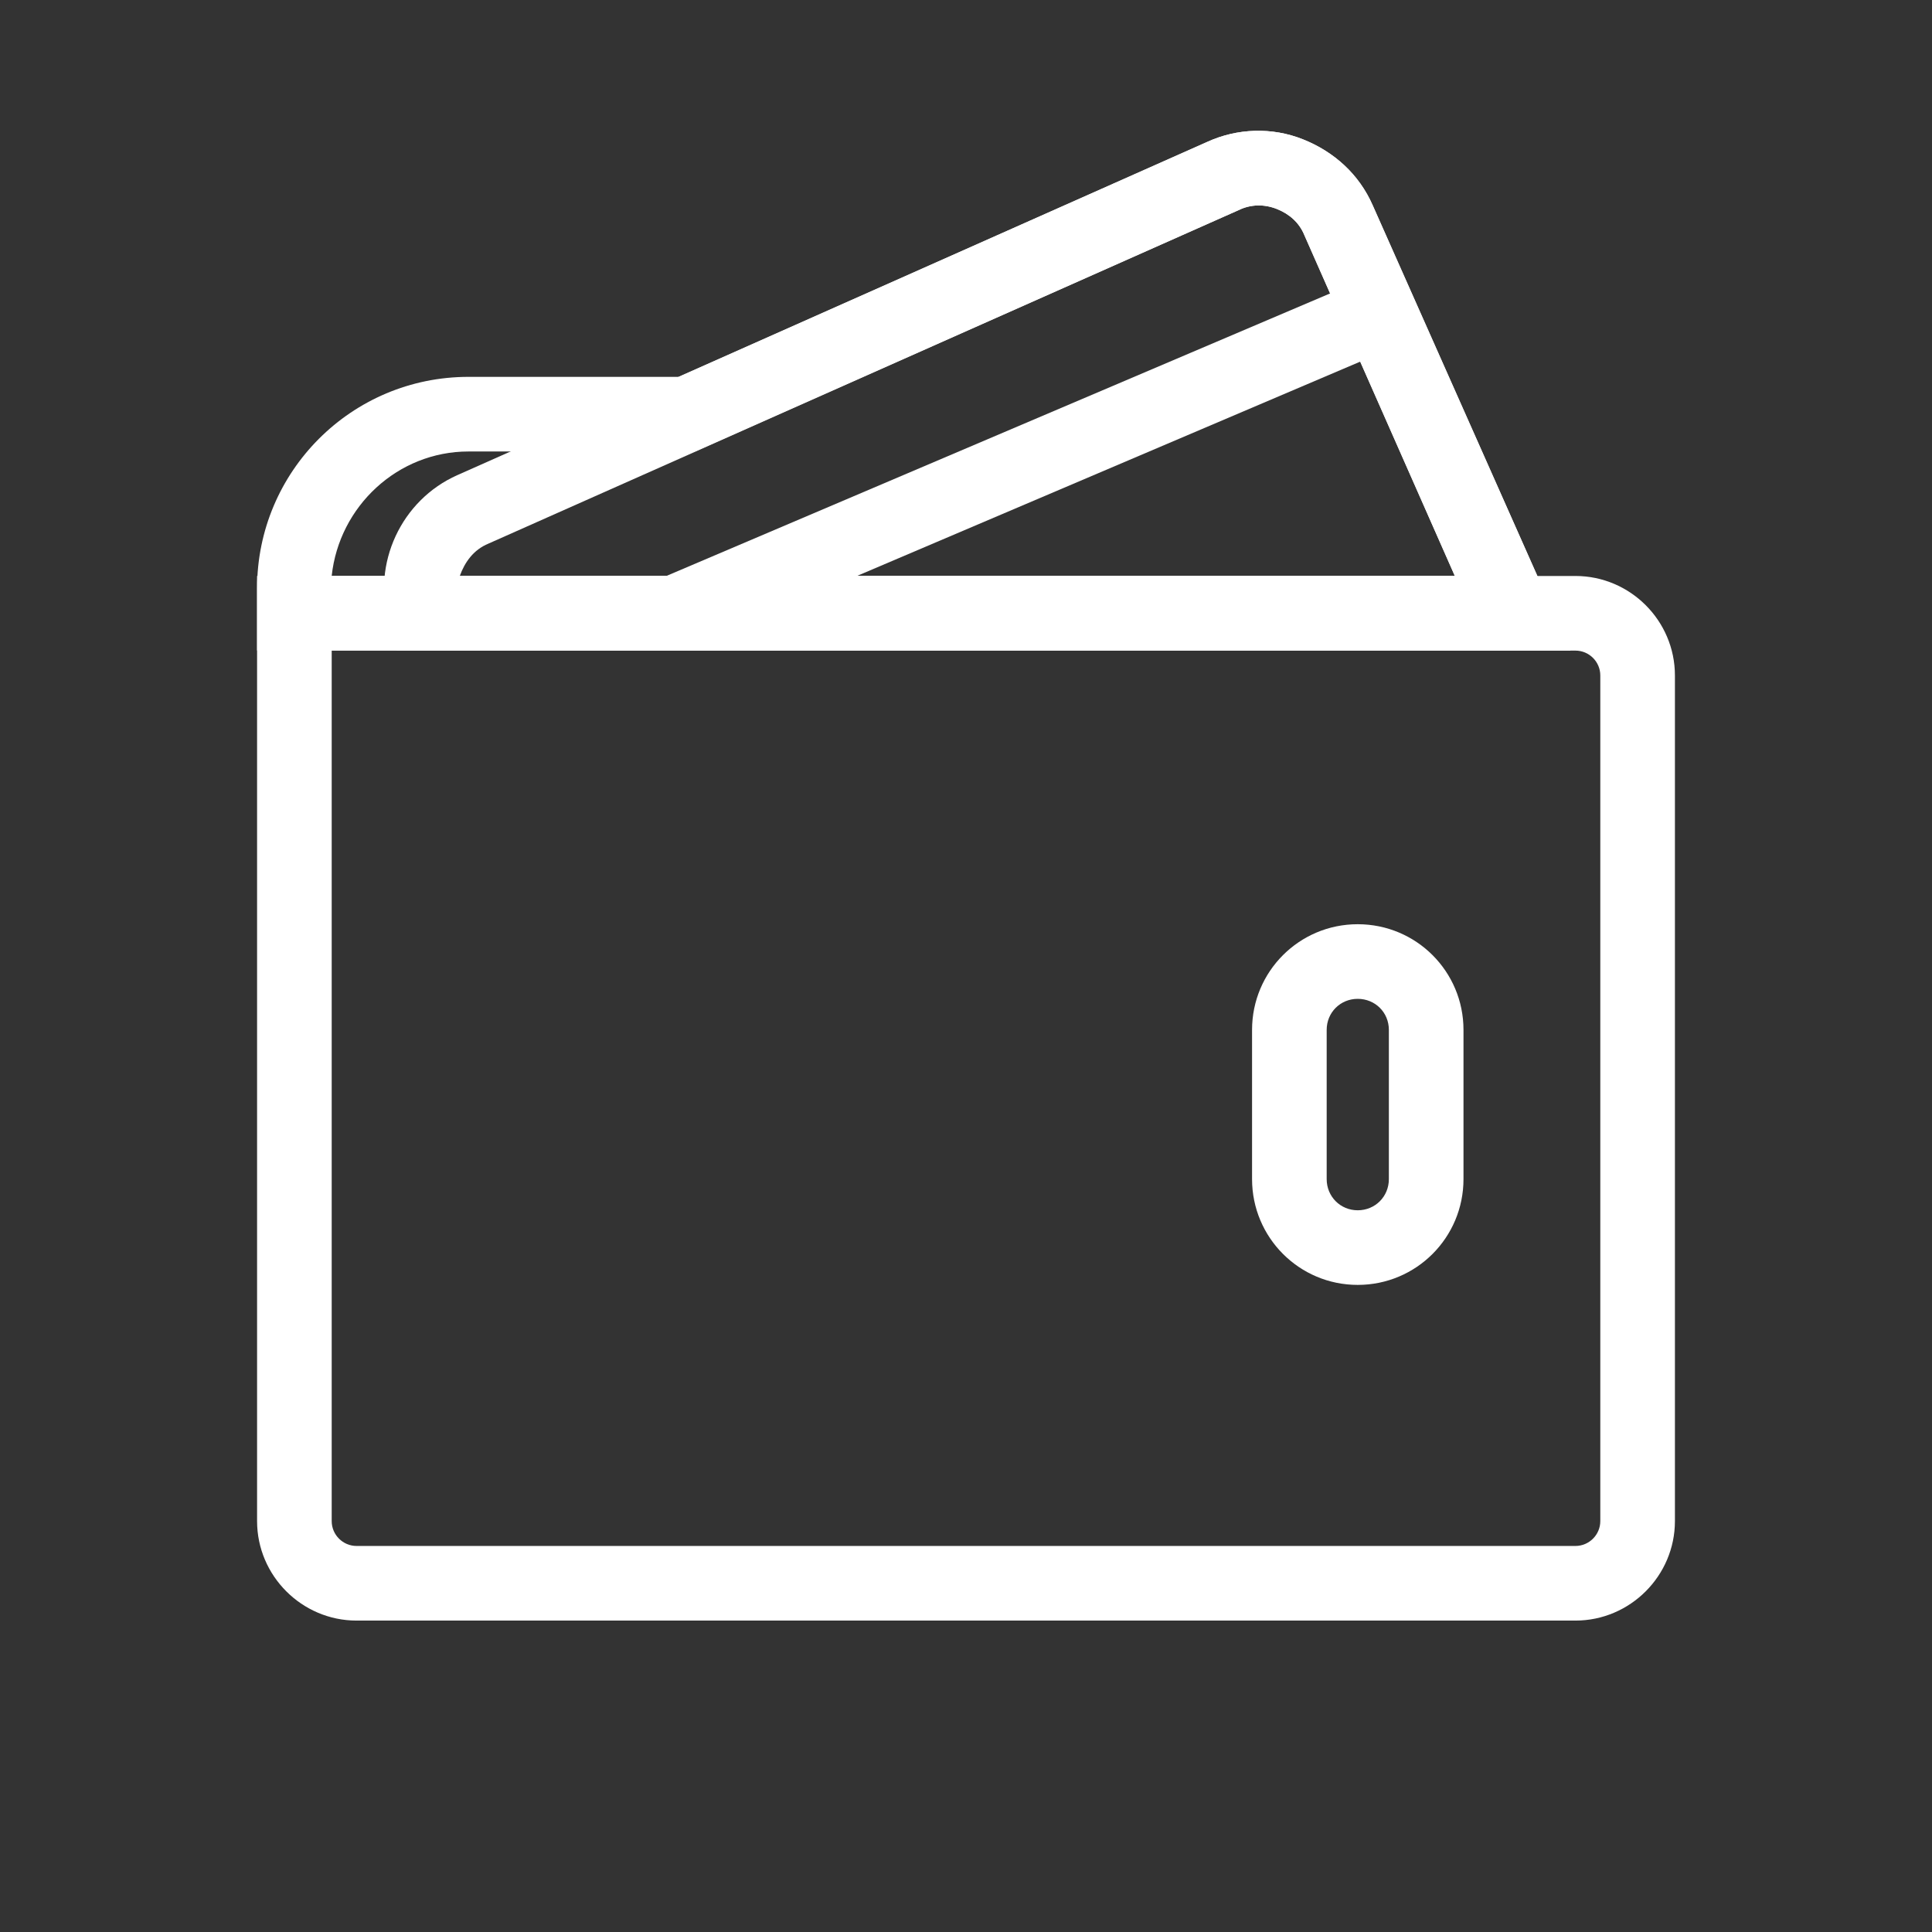 <svg width="16" height="16" viewBox="0 0 16 16" fill="none" xmlns="http://www.w3.org/2000/svg">
<rect x="0" y="0" width="16" height="16" fill="#333333" stroke="none"/>
<path d="M13.006 5.387H3.283L3.221 5.161C3.077 4.666 3.324 4.141 3.787 3.935L9.998 1.175C10.245 1.062 10.534 1.051 10.791 1.154C11.049 1.257 11.255 1.443 11.368 1.7L13.006 5.387ZM3.808 4.769H12.048L10.802 1.947C10.76 1.844 10.678 1.772 10.575 1.731C10.472 1.69 10.359 1.69 10.256 1.741L4.045 4.502C3.921 4.553 3.849 4.656 3.808 4.769Z" fill="white"/>
<path d="M13.006 5.387H2.129V4.872C2.129 3.904 2.912 3.121 3.88 3.121H5.621L9.998 1.175C10.245 1.062 10.534 1.051 10.791 1.154C11.049 1.257 11.255 1.443 11.368 1.7L13.006 5.387ZM2.747 4.769H12.048L10.802 1.947C10.76 1.844 10.678 1.772 10.575 1.731C10.472 1.69 10.359 1.69 10.256 1.741L5.755 3.739H3.88C3.293 3.739 2.809 4.193 2.747 4.769Z" fill="white"/>
<path d="M13.047 13.421H2.953C2.5 13.421 2.129 13.05 2.129 12.597V4.77H13.047C13.5 4.77 13.871 5.14 13.871 5.594V12.597C13.871 13.05 13.5 13.421 13.047 13.421ZM2.747 5.388V12.597C2.747 12.711 2.84 12.803 2.953 12.803H13.047C13.16 12.803 13.253 12.711 13.253 12.597V5.594C13.253 5.48 13.16 5.388 13.047 5.388H2.747Z" fill="white"/>
<path d="M11.244 10.641C10.76 10.641 10.369 10.249 10.369 9.765V8.529C10.369 8.045 10.76 7.654 11.244 7.654C11.729 7.654 12.12 8.045 12.12 8.529V9.765C12.12 10.249 11.729 10.641 11.244 10.641ZM11.244 8.272C11.1 8.272 10.987 8.385 10.987 8.529V9.765C10.987 9.909 11.1 10.023 11.244 10.023C11.389 10.023 11.502 9.909 11.502 9.765V8.529C11.502 8.385 11.389 8.272 11.244 8.272ZM5.429 4.808L11.201 2.351L11.443 2.919L5.671 5.377L5.429 4.808Z" fill="white"/>
</svg>
